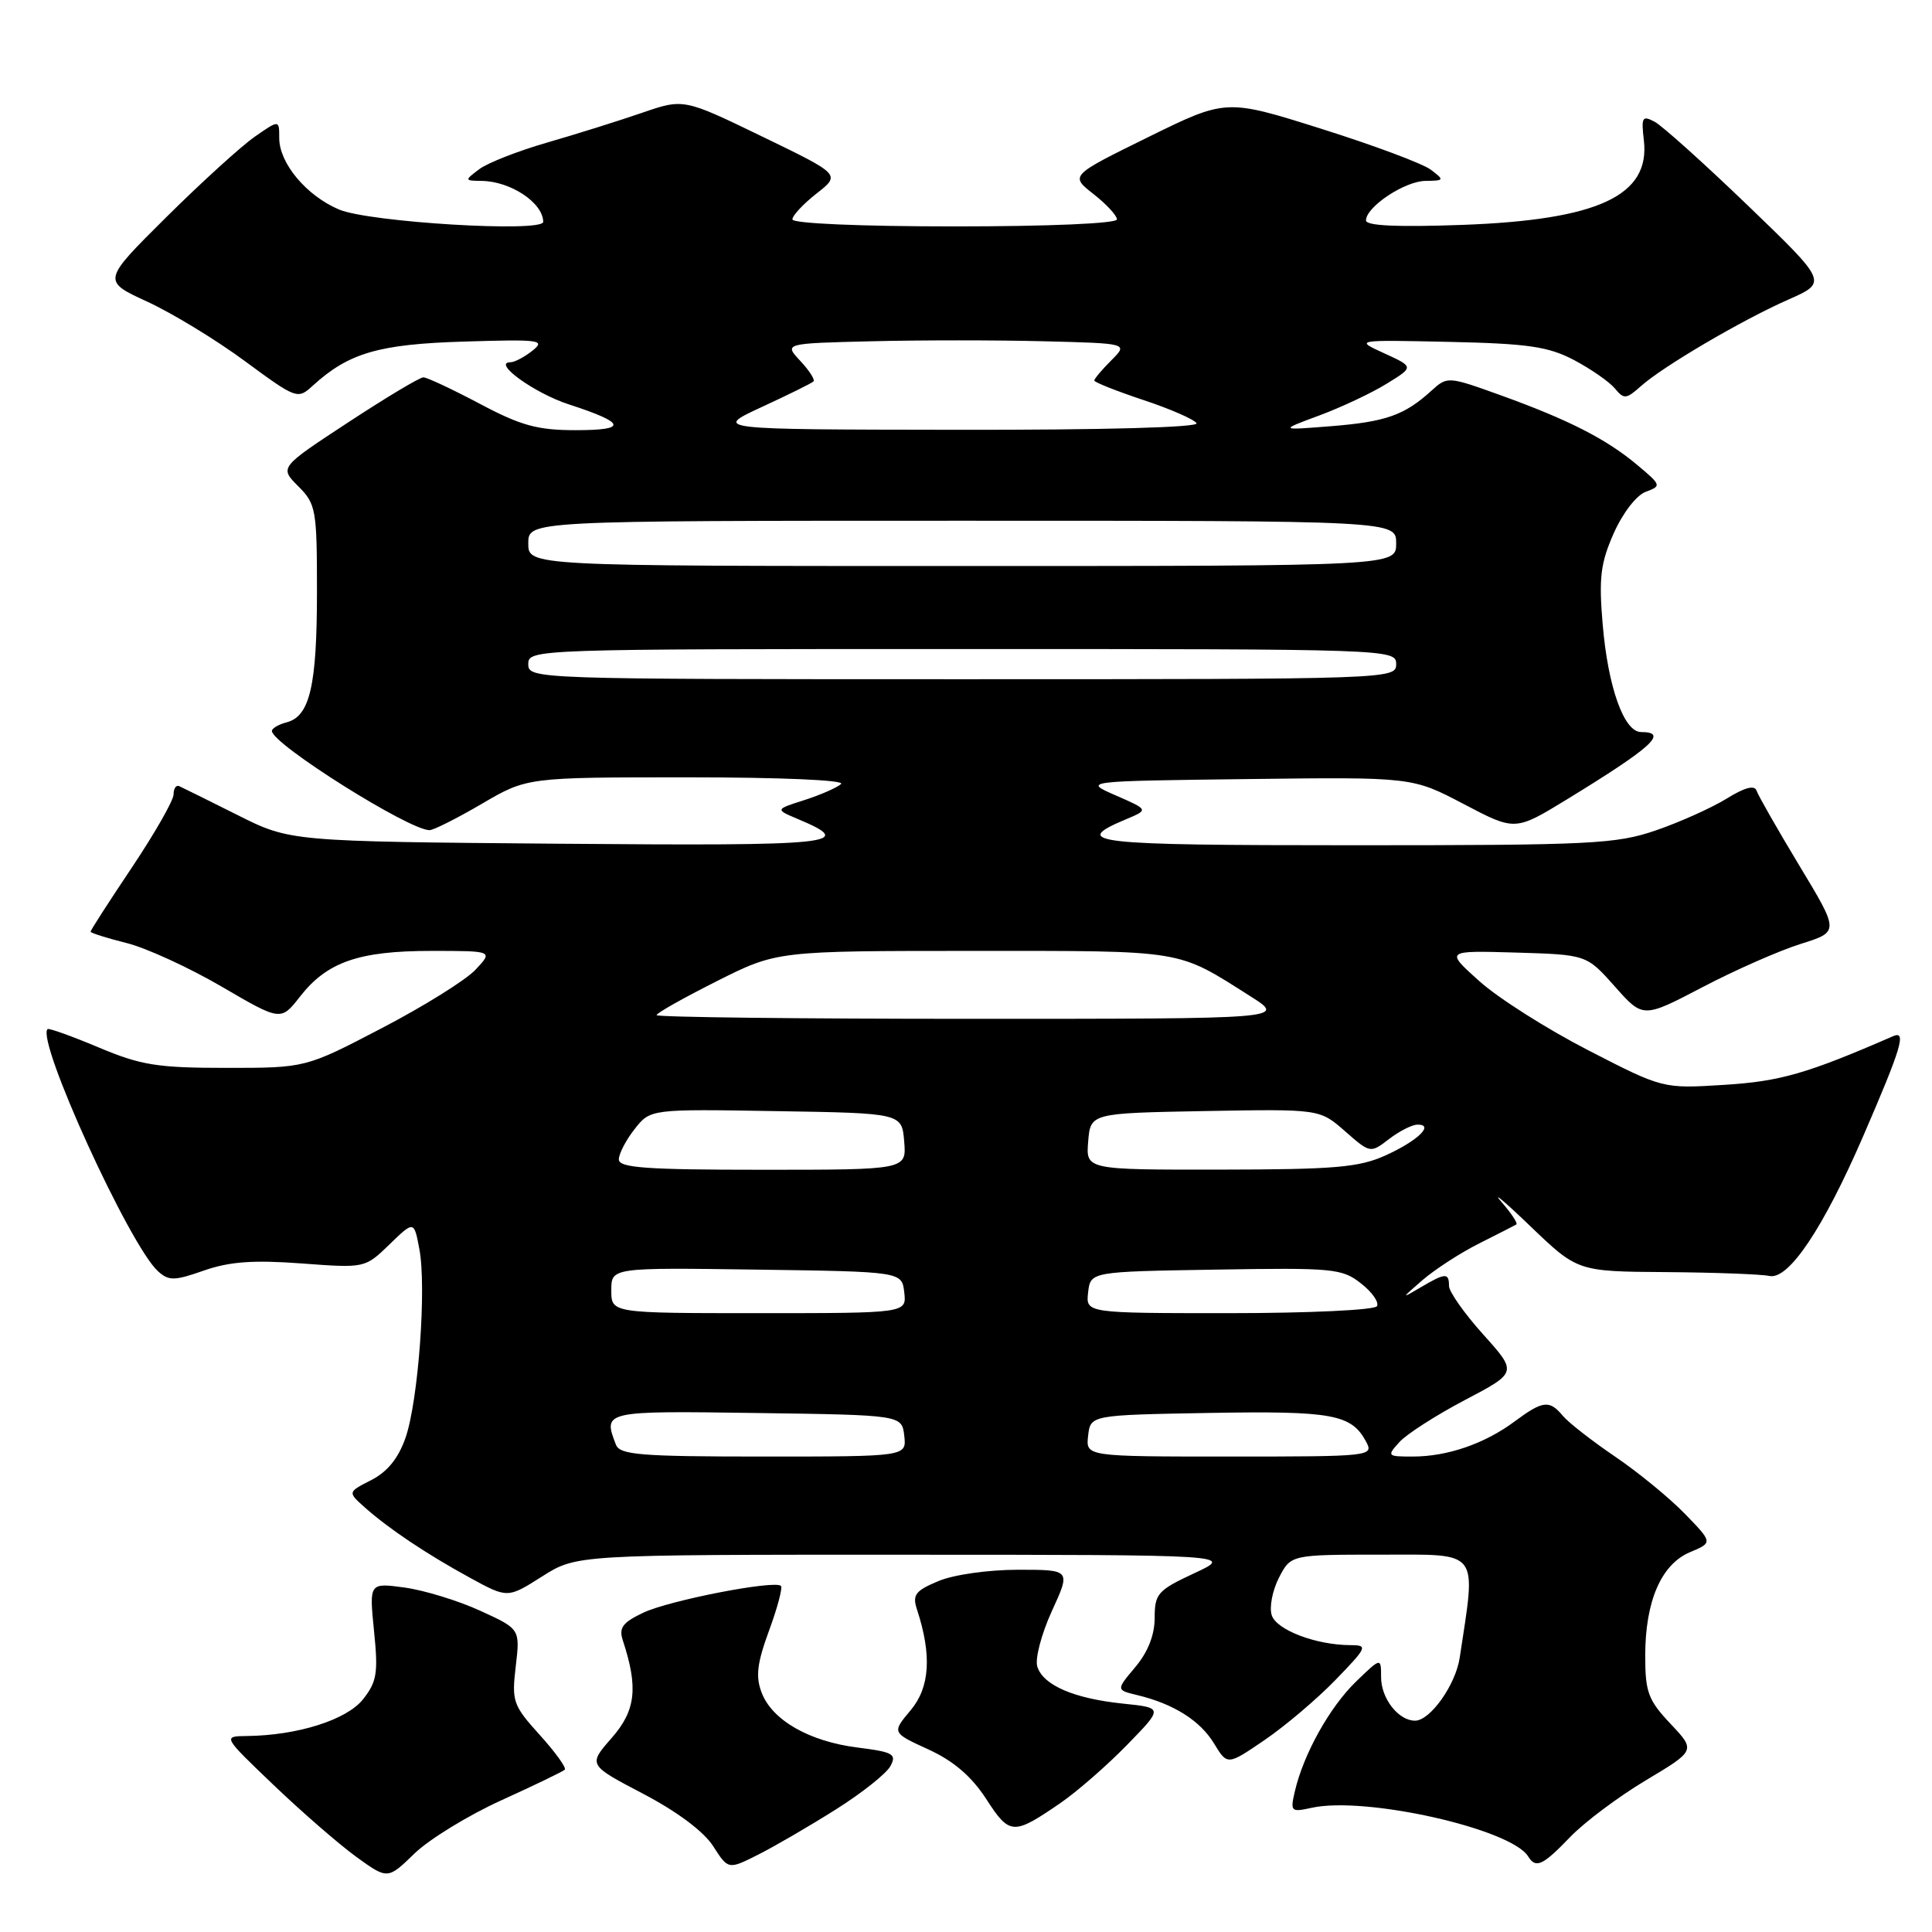 <?xml version="1.0" encoding="UTF-8" standalone="no"?>
<!DOCTYPE svg PUBLIC "-//W3C//DTD SVG 1.1//EN" "http://www.w3.org/Graphics/SVG/1.1/DTD/svg11.dtd" >
<svg xmlns="http://www.w3.org/2000/svg" xmlns:xlink="http://www.w3.org/1999/xlink" version="1.1" viewBox="0 0 256 256">
 <g >
 <path fill="currentColor"
d=" M 66.45 238.54 C 70.83 236.55 74.60 234.73 74.84 234.49 C 75.08 234.25 73.59 232.18 71.52 229.89 C 67.97 225.96 67.79 225.44 68.34 220.79 C 68.92 215.85 68.92 215.85 63.63 213.43 C 60.72 212.10 56.22 210.72 53.63 210.36 C 48.92 209.72 48.92 209.72 49.56 216.11 C 50.13 221.69 49.94 222.84 48.10 225.17 C 45.93 227.90 39.40 229.96 32.70 230.03 C 29.50 230.07 29.50 230.07 36.26 236.53 C 39.98 240.09 44.90 244.36 47.19 246.03 C 51.37 249.05 51.37 249.05 54.93 245.59 C 56.89 243.70 62.08 240.52 66.45 238.54 Z  M 110.77 239.75 C 114.22 237.58 117.47 234.99 117.99 234.01 C 118.84 232.43 118.34 232.15 113.66 231.56 C 107.24 230.76 102.31 227.94 100.92 224.28 C 100.10 222.14 100.32 220.38 101.90 216.07 C 103.01 213.06 103.72 210.39 103.48 210.14 C 102.67 209.34 88.69 212.05 85.24 213.69 C 82.48 215.00 81.97 215.69 82.54 217.40 C 84.59 223.64 84.24 226.65 81.05 230.29 C 77.92 233.86 77.92 233.86 85.21 237.68 C 89.72 240.04 93.26 242.69 94.50 244.63 C 96.50 247.75 96.50 247.75 100.50 245.73 C 102.70 244.62 107.32 241.93 110.77 239.75 Z  M 208.05 243.42 C 209.95 241.44 214.47 238.06 218.10 235.89 C 224.69 231.95 224.69 231.95 221.35 228.41 C 218.39 225.27 218.00 224.22 218.00 219.40 C 218.00 212.17 220.12 207.27 223.94 205.67 C 226.96 204.40 226.96 204.40 223.25 200.58 C 221.21 198.48 217.04 195.06 213.98 192.99 C 210.92 190.91 207.82 188.49 207.09 187.61 C 205.31 185.47 204.44 185.57 200.68 188.36 C 196.73 191.30 191.78 193.00 187.20 193.00 C 183.80 193.00 183.75 192.94 185.43 191.08 C 186.38 190.03 190.29 187.52 194.11 185.51 C 201.06 181.86 201.06 181.86 196.53 176.82 C 194.04 174.05 192.00 171.16 192.00 170.39 C 192.00 168.62 191.53 168.64 188.21 170.60 C 185.63 172.13 185.64 172.09 188.50 169.61 C 190.15 168.19 193.53 166.00 196.00 164.76 C 198.47 163.52 200.69 162.39 200.92 162.25 C 201.15 162.11 200.26 160.76 198.94 159.25 C 197.62 157.74 199.36 159.19 202.79 162.49 C 209.04 168.48 209.04 168.48 220.77 168.56 C 227.22 168.61 233.38 168.84 234.45 169.07 C 236.99 169.63 241.58 162.79 246.89 150.53 C 251.95 138.84 252.65 136.52 250.87 137.29 C 239.46 142.26 235.89 143.29 228.46 143.75 C 220.34 144.26 220.34 144.26 210.42 139.15 C 204.96 136.34 198.47 132.22 196.00 129.99 C 191.50 125.95 191.50 125.95 200.86 126.22 C 210.23 126.50 210.23 126.50 213.97 130.71 C 217.71 134.93 217.71 134.93 225.60 130.80 C 229.95 128.52 235.80 125.95 238.61 125.07 C 243.72 123.47 243.72 123.47 238.43 114.71 C 235.53 109.90 232.98 105.43 232.76 104.78 C 232.50 103.99 231.20 104.33 228.79 105.82 C 226.81 107.04 222.61 108.93 219.44 110.02 C 214.14 111.84 210.97 112.00 179.28 112.00 C 144.43 112.00 141.75 111.69 149.22 108.55 C 152.20 107.30 152.20 107.30 147.85 105.40 C 143.50 103.50 143.50 103.50 165.32 103.23 C 187.13 102.96 187.13 102.96 193.95 106.54 C 200.76 110.12 200.76 110.12 207.63 105.92 C 218.93 99.00 221.14 97.00 217.45 97.00 C 215.18 97.00 213.06 91.04 212.36 82.69 C 211.84 76.57 212.08 74.61 213.82 70.68 C 215.01 67.99 216.83 65.63 218.06 65.17 C 220.17 64.39 220.14 64.29 216.98 61.64 C 212.88 58.19 207.89 55.64 198.89 52.39 C 191.84 49.85 191.79 49.85 189.65 51.79 C 186.11 55.01 183.64 55.89 176.40 56.47 C 169.50 57.02 169.50 57.02 174.82 55.05 C 177.75 53.96 181.77 52.07 183.75 50.84 C 187.36 48.62 187.36 48.62 183.43 46.82 C 179.50 45.03 179.50 45.03 192.00 45.30 C 202.50 45.53 205.15 45.92 208.57 47.71 C 210.80 48.89 213.23 50.58 213.97 51.46 C 215.18 52.93 215.48 52.90 217.40 51.19 C 220.33 48.56 230.81 42.41 236.98 39.69 C 242.16 37.40 242.16 37.40 231.63 27.26 C 225.84 21.69 220.27 16.68 219.26 16.14 C 217.61 15.26 217.46 15.51 217.82 18.59 C 218.68 25.93 211.78 29.14 193.75 29.80 C 185.14 30.11 181.00 29.92 181.00 29.21 C 181.00 27.41 186.13 24.00 188.88 23.97 C 191.39 23.94 191.42 23.87 189.58 22.48 C 188.52 21.68 181.99 19.24 175.06 17.06 C 162.47 13.09 162.47 13.09 152.12 18.18 C 141.78 23.27 141.78 23.27 144.89 25.71 C 146.60 27.05 148.00 28.56 148.00 29.07 C 148.00 29.61 139.05 30.00 126.50 30.00 C 113.95 30.00 105.00 29.61 105.00 29.07 C 105.00 28.56 106.44 27.02 108.20 25.64 C 111.40 23.13 111.40 23.13 100.99 18.09 C 90.58 13.05 90.58 13.05 85.04 14.96 C 81.99 16.01 76.35 17.78 72.50 18.89 C 68.65 20.00 64.60 21.59 63.50 22.42 C 61.53 23.91 61.53 23.94 63.82 23.97 C 67.66 24.02 71.94 26.86 71.98 29.39 C 72.01 30.84 48.93 29.46 44.92 27.76 C 40.60 25.93 37.00 21.63 37.00 18.30 C 37.00 15.86 37.00 15.86 33.75 18.12 C 31.96 19.37 26.68 24.17 22.01 28.80 C 13.53 37.22 13.53 37.22 19.51 39.97 C 22.81 41.49 28.63 45.03 32.45 47.85 C 39.30 52.89 39.44 52.94 41.45 51.10 C 46.21 46.76 50.18 45.60 61.50 45.26 C 71.55 44.95 72.33 45.05 70.56 46.46 C 69.49 47.31 68.18 48.00 67.65 48.00 C 65.14 48.00 70.82 52.11 75.37 53.58 C 82.96 56.05 83.22 57.00 76.28 57.00 C 71.22 57.00 69.03 56.40 63.57 53.50 C 59.94 51.58 56.58 50.00 56.10 50.00 C 55.61 50.00 51.13 52.69 46.13 55.97 C 37.03 61.94 37.03 61.94 39.52 64.43 C 41.87 66.78 42.00 67.50 42.00 78.39 C 42.00 90.86 41.06 94.91 37.99 95.71 C 36.89 96.00 36.01 96.52 36.03 96.87 C 36.11 98.62 54.19 110.00 56.91 110.00 C 57.45 110.00 60.58 108.42 63.86 106.50 C 69.84 103.00 69.84 103.00 91.12 103.00 C 103.41 103.00 112.00 103.37 111.45 103.88 C 110.93 104.36 108.74 105.32 106.60 106.01 C 102.70 107.25 102.70 107.25 105.73 108.53 C 113.57 111.82 110.90 112.10 74.31 111.80 C 38.45 111.50 38.45 111.50 31.48 108.00 C 27.64 106.08 24.16 104.35 23.75 104.17 C 23.34 103.98 23.00 104.48 23.00 105.26 C 23.00 106.05 20.52 110.39 17.50 114.91 C 14.47 119.43 12.00 123.27 12.00 123.45 C 12.00 123.62 14.14 124.30 16.75 124.95 C 19.36 125.60 25.03 128.20 29.35 130.72 C 37.21 135.31 37.21 135.31 39.77 132.03 C 43.35 127.46 47.55 126.00 57.14 126.00 C 65.35 126.00 65.35 126.00 63.01 128.49 C 61.72 129.87 56.13 133.35 50.58 136.24 C 40.50 141.50 40.50 141.50 30.00 141.50 C 20.83 141.50 18.68 141.15 13.05 138.78 C 9.50 137.29 6.46 136.20 6.30 136.36 C 4.78 137.88 17.17 165.04 20.94 168.45 C 22.37 169.74 23.10 169.73 27.03 168.35 C 30.41 167.17 33.56 166.94 39.93 167.41 C 48.36 168.04 48.36 168.04 51.61 164.89 C 54.86 161.74 54.86 161.74 55.57 165.52 C 56.53 170.64 55.43 185.59 53.74 190.50 C 52.79 193.22 51.35 195.01 49.21 196.11 C 46.07 197.71 46.07 197.71 48.28 199.69 C 51.46 202.53 56.47 205.89 62.25 209.05 C 67.26 211.79 67.26 211.79 71.83 208.89 C 76.39 206.00 76.39 206.00 119.95 206.01 C 163.50 206.02 163.50 206.02 158.25 208.46 C 153.40 210.72 153.00 211.17 153.00 214.38 C 153.00 216.64 152.11 218.90 150.44 220.89 C 147.88 223.93 147.88 223.93 150.69 224.61 C 155.49 225.76 159.02 227.98 160.86 231.01 C 162.63 233.93 162.63 233.93 167.57 230.56 C 170.28 228.71 174.51 225.13 176.96 222.60 C 181.17 218.25 181.28 218.00 178.96 217.99 C 174.39 217.98 169.13 215.98 168.51 214.02 C 168.17 212.96 168.61 210.73 169.47 209.05 C 171.05 206.00 171.05 206.00 183.06 206.00 C 196.24 206.00 195.61 205.18 193.42 219.65 C 192.88 223.25 189.51 228.00 187.50 228.00 C 185.30 228.00 183.00 225.06 183.00 222.23 C 183.00 219.61 183.00 219.61 179.65 222.85 C 176.18 226.22 172.72 232.43 171.58 237.34 C 170.95 240.05 171.05 240.15 173.81 239.54 C 180.91 237.98 200.23 242.32 202.49 245.99 C 203.50 247.62 204.41 247.21 208.05 243.42 Z  M 140.50 238.92 C 142.70 237.41 146.67 233.95 149.32 231.23 C 154.14 226.29 154.14 226.29 148.82 225.74 C 142.32 225.07 138.23 223.31 137.45 220.84 C 137.12 219.82 137.99 216.52 139.37 213.49 C 141.89 208.00 141.89 208.00 134.91 208.00 C 130.98 208.00 126.37 208.65 124.35 209.50 C 121.29 210.78 120.87 211.32 121.50 213.25 C 123.49 219.30 123.22 223.58 120.67 226.61 C 118.17 229.59 118.17 229.59 123.02 231.81 C 126.38 233.35 128.73 235.38 130.68 238.38 C 133.79 243.18 134.25 243.21 140.50 238.92 Z  M 81.61 191.42 C 79.89 186.95 79.93 186.94 100.25 187.23 C 119.50 187.50 119.50 187.50 119.82 190.25 C 120.13 193.00 120.13 193.00 101.17 193.00 C 84.81 193.00 82.13 192.78 81.61 191.42 Z  M 144.18 190.25 C 144.50 187.50 144.50 187.50 160.27 187.22 C 176.56 186.94 179.07 187.40 181.01 191.02 C 182.05 192.96 181.69 193.00 162.97 193.00 C 143.87 193.00 143.87 193.00 144.18 190.25 Z  M 81.00 170.98 C 81.00 167.96 81.00 167.96 100.25 168.23 C 119.50 168.50 119.50 168.50 119.82 171.25 C 120.13 174.00 120.13 174.00 100.57 174.00 C 81.00 174.00 81.00 174.00 81.00 170.98 Z  M 144.18 171.25 C 144.50 168.50 144.50 168.50 161.09 168.23 C 176.65 167.97 177.83 168.08 180.34 170.06 C 181.82 171.21 182.76 172.57 182.45 173.08 C 182.14 173.59 173.36 174.00 162.87 174.00 C 143.87 174.00 143.87 174.00 144.18 171.25 Z  M 82.00 153.63 C 82.00 152.88 82.94 151.07 84.09 149.61 C 86.18 146.95 86.18 146.95 102.84 147.23 C 119.50 147.50 119.50 147.50 119.81 151.25 C 120.12 155.00 120.12 155.00 101.06 155.00 C 85.62 155.00 82.00 154.74 82.00 153.63 Z  M 144.19 151.25 C 144.50 147.50 144.50 147.50 159.69 147.22 C 174.87 146.95 174.87 146.95 178.22 149.89 C 181.56 152.82 181.58 152.83 184.04 150.94 C 185.39 149.90 187.09 149.03 187.81 149.02 C 190.11 148.98 187.88 151.15 183.63 153.08 C 180.09 154.69 176.93 154.96 161.69 154.98 C 143.88 155.00 143.88 155.00 144.19 151.25 Z  M 87.00 134.51 C 87.00 134.24 90.59 132.22 94.98 130.01 C 102.96 126.00 102.96 126.00 129.03 126.00 C 157.25 126.00 155.83 125.77 165.73 132.04 C 170.39 135.00 170.39 135.00 128.70 135.00 C 105.76 135.00 87.00 134.78 87.00 134.51 Z  M 70.00 88.00 C 70.00 86.02 70.67 86.00 127.50 86.00 C 184.33 86.00 185.00 86.02 185.00 88.00 C 185.00 89.98 184.33 90.00 127.50 90.00 C 70.67 90.00 70.00 89.98 70.00 88.00 Z  M 70.00 72.00 C 70.00 69.00 70.00 69.00 127.50 69.00 C 185.00 69.00 185.00 69.00 185.00 72.00 C 185.00 75.00 185.00 75.00 127.50 75.00 C 70.00 75.00 70.00 75.00 70.00 72.00 Z  M 100.94 53.93 C 104.49 52.29 107.57 50.77 107.79 50.54 C 108.02 50.32 107.23 49.09 106.04 47.82 C 103.88 45.50 103.88 45.50 115.50 45.22 C 121.89 45.06 132.15 45.06 138.31 45.22 C 149.50 45.50 149.50 45.50 147.25 47.75 C 146.01 48.99 145.00 50.19 145.00 50.42 C 145.00 50.65 147.92 51.81 151.49 53.00 C 155.06 54.18 158.23 55.57 158.55 56.08 C 158.89 56.63 146.29 56.98 126.81 56.95 C 94.50 56.91 94.50 56.91 100.94 53.93 Z "/>
</g>
</svg>